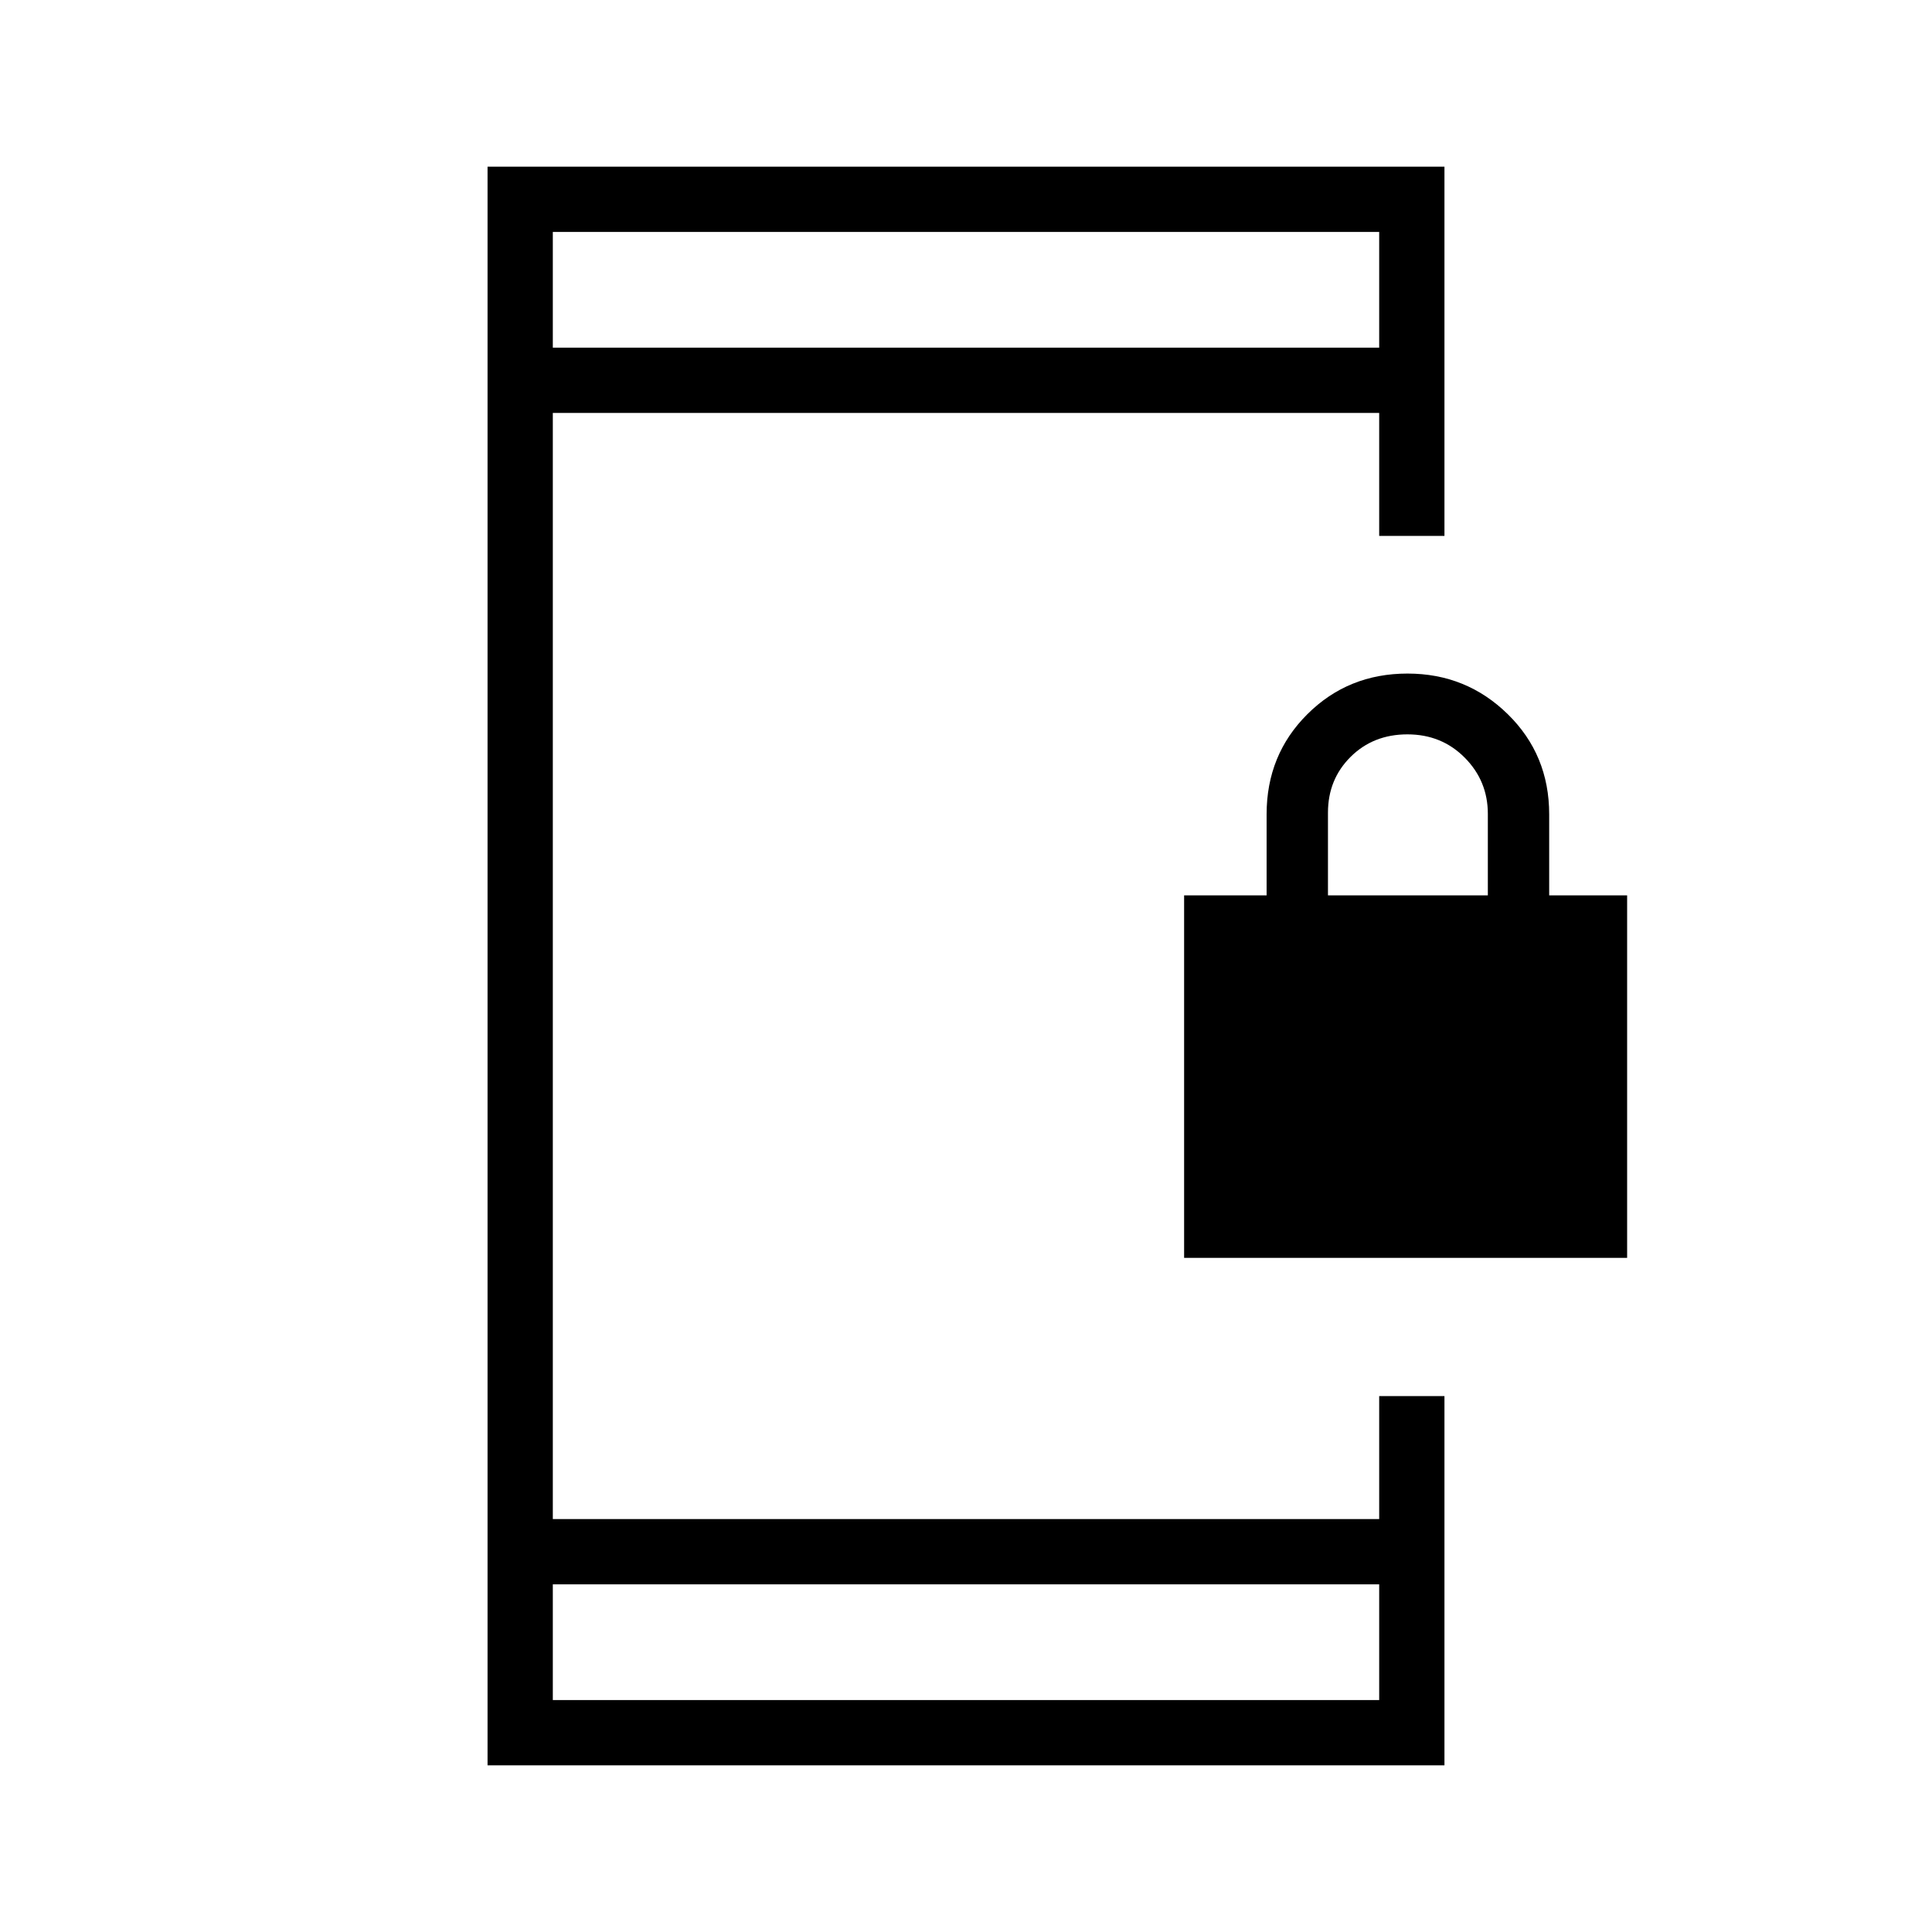 <svg xmlns="http://www.w3.org/2000/svg" height="40" viewBox="0 -960 960 960" width="40"><path d="M588.38-334.97V-515.1h40.99v-40.28q0-29.58 20.26-49.75 20.25-20.18 49.75-20.18 29.24 0 49.82 20.18 20.58 20.17 20.58 49.75v40.28h38.73v180.13H588.38Zm71.48-180.13h79.44v-40.5q0-16.36-11.49-27.93t-28.47-11.57q-16.98 0-28.23 11.18t-11.25 27.71v41.11ZM242.26-82.82v-794.36h475.48v183.46h-32.43v-61.1H274.69v549.64h410.62v-61.1h32.43v183.46H242.26Zm32.43-89.92v57.48h410.62v-57.48H274.69Zm0-614.52h410.62v-57.48H274.69v57.48Zm0 0v-57.48 57.48Zm0 614.52v57.48-57.48Z"/></svg>